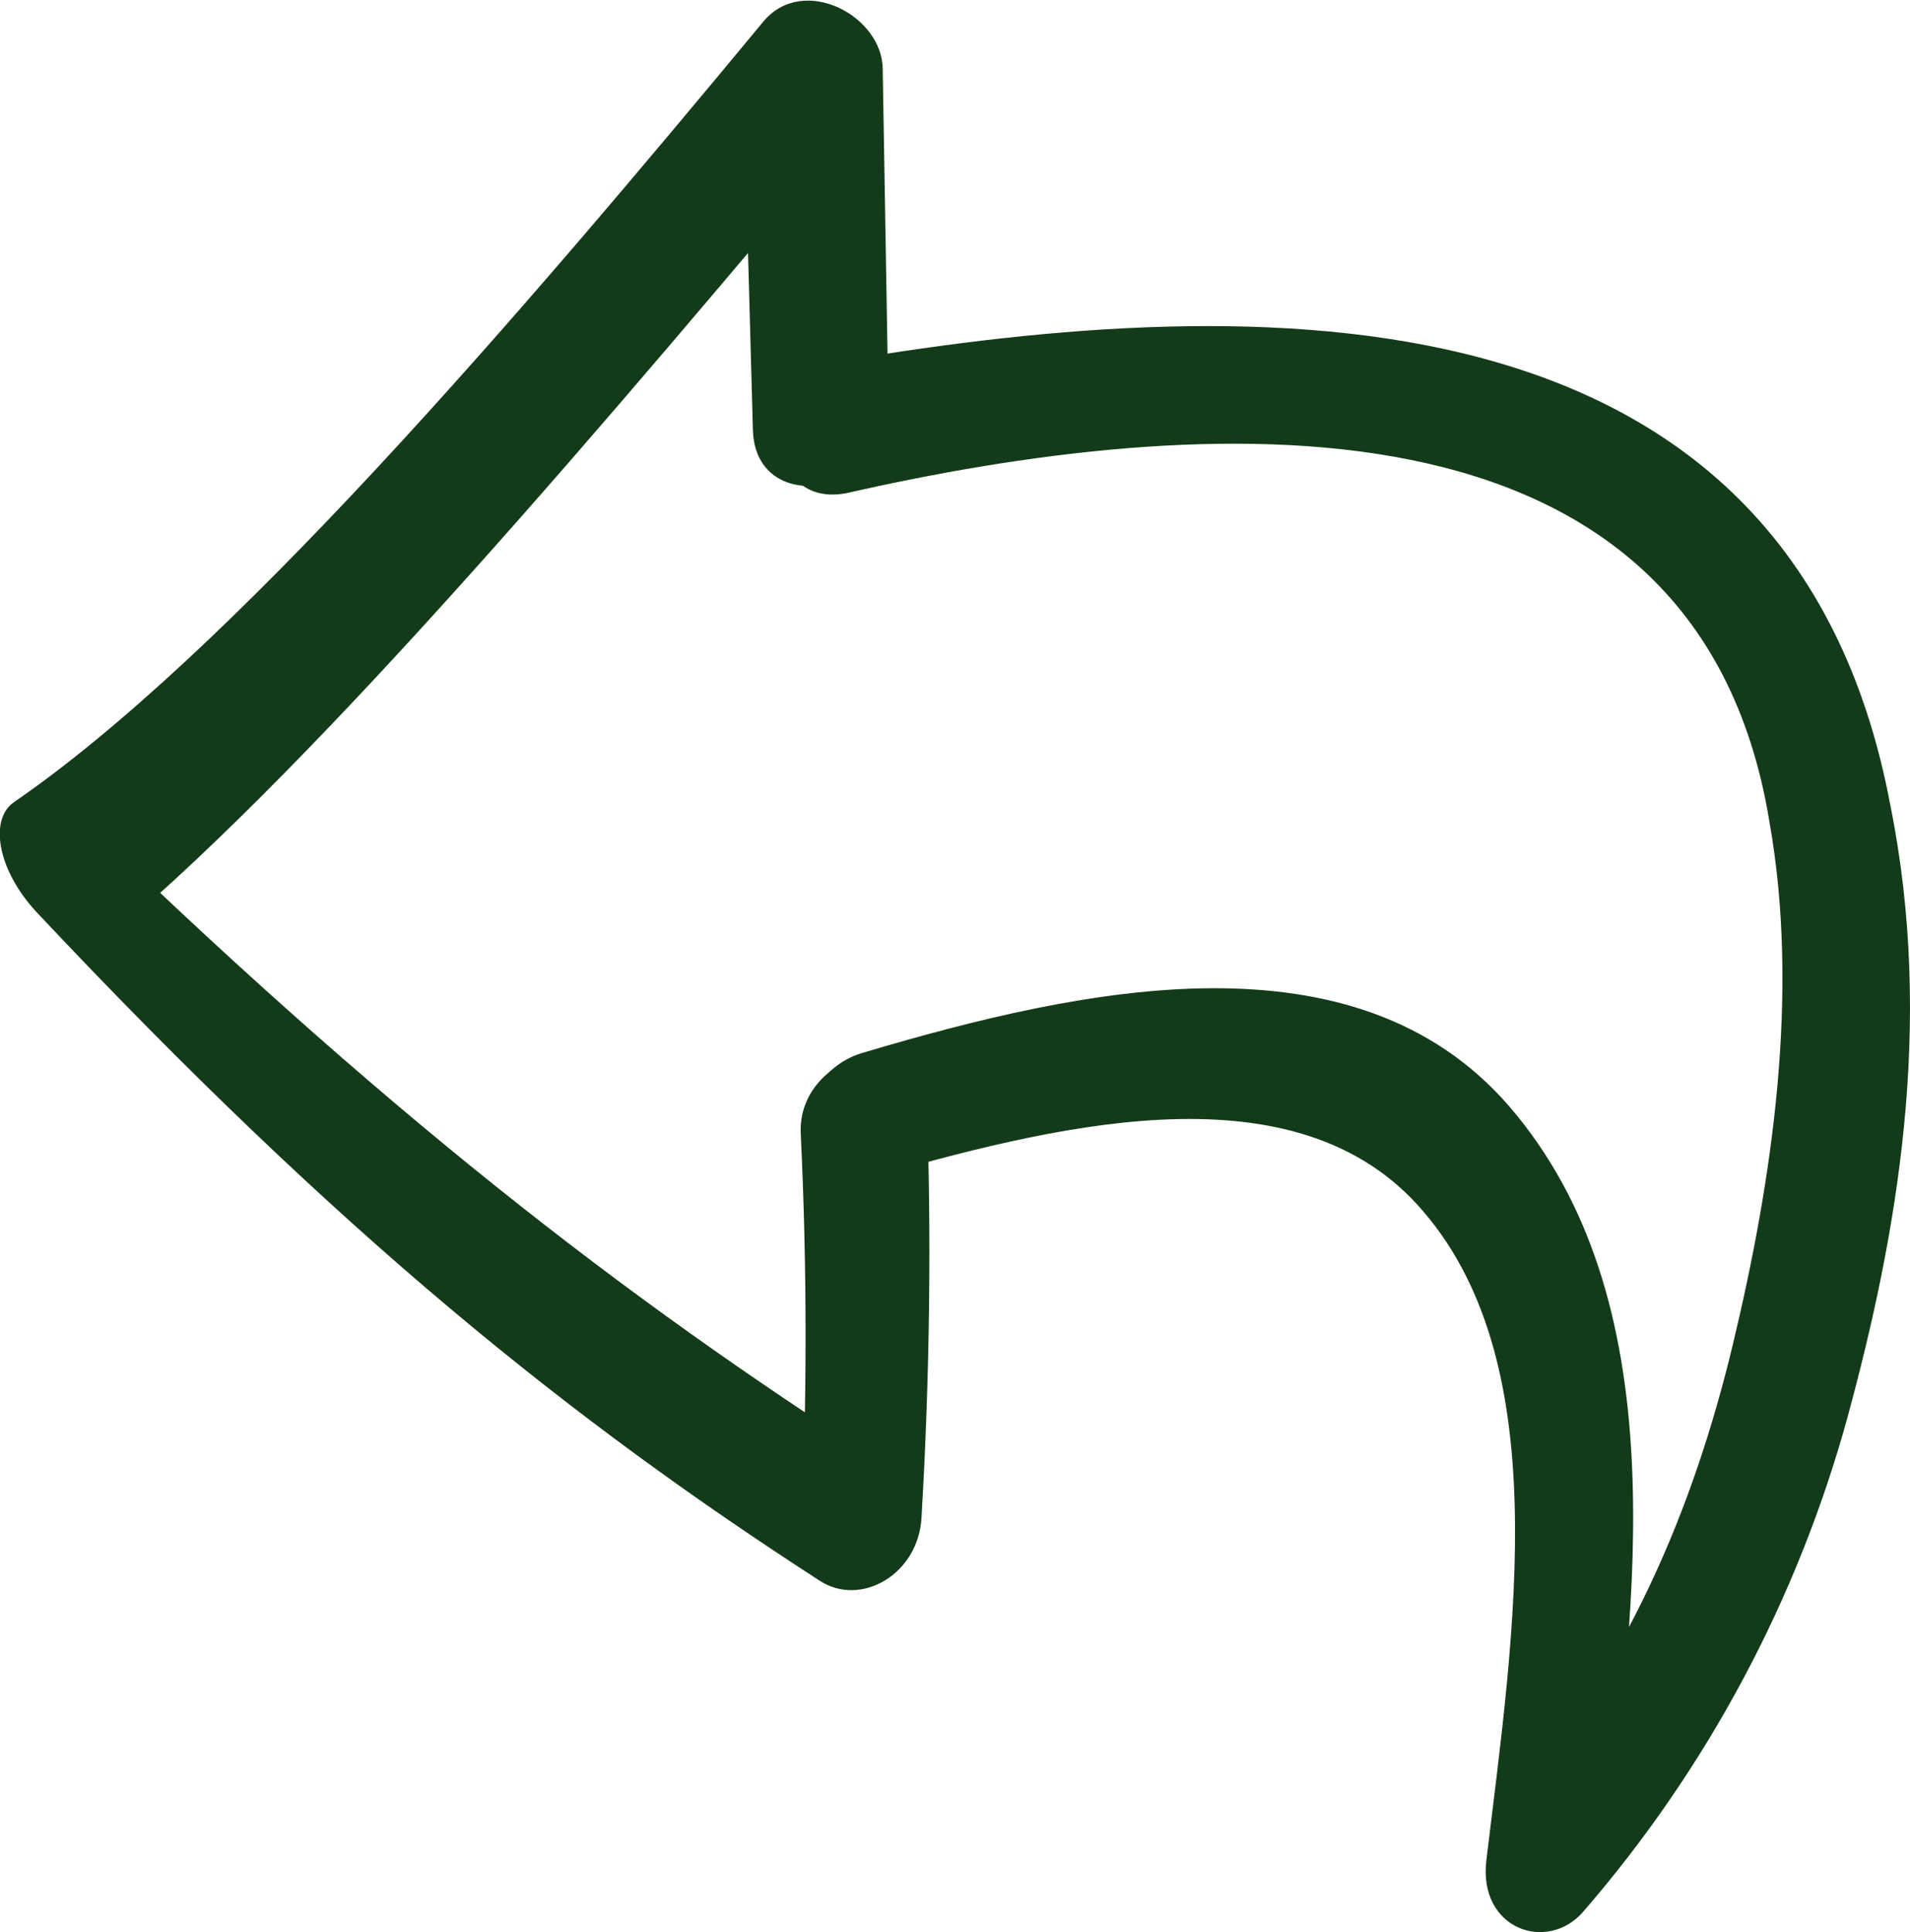 <svg width="86" height="87" viewBox="0 0 86 87" fill="none" xmlns="http://www.w3.org/2000/svg">
<g clip-path="url(#clip0_336_936)">
<path d="M40.005 18.436C39.919 13.367 39.832 8.263 39.745 3.123C39.745 0.727 36.207 -1.172 34.396 0.941C23.102 14.585 10.302 29.469 0.627 36.122C-0.481 36.888 -0.137 39.124 1.606 41.03C15.361 55.677 25.799 63.999 36.91 71.181C38.767 72.391 41.381 70.882 41.495 68.287C41.862 62.016 41.946 55.73 41.725 49.513C41.602 45.877 35.879 47.385 36.054 51.045C36.352 57.231 36.337 63.387 36.054 69.42C37.583 68.481 39.129 67.503 40.693 66.488C29.23 59.229 18.387 51.045 4.097 37.233C4.413 38.871 4.726 40.497 5.037 42.11C14.726 33.948 27.496 18.765 38.813 5.297C37.04 4.644 35.257 3.95 33.464 3.215C33.607 8.697 33.752 14.079 33.9 19.362C34.014 23.351 40.013 22.272 39.937 18.489L40.005 18.436Z" fill="#143B19"/>
<path d="M38.087 22.212C53.79 18.644 76.364 16.852 79.665 36.973C81.048 44.721 79.803 53.128 78.022 60.547C76.242 67.966 73.216 75.163 67.805 81.358C69.272 82.123 70.724 82.935 72.176 83.723C73.789 71.802 75.394 58.457 67.958 49.821C61.027 41.804 48.777 44.461 38.919 47.386C35.244 48.397 35.343 54.085 38.973 53.098C47.096 50.801 57.993 47.876 63.809 54.238C70.113 61.129 68.172 73.456 66.927 83.754C66.544 86.885 69.67 87.942 71.282 86.089C76.867 79.64 80.938 72.019 83.196 63.786C85.404 55.647 87.108 46.176 85.121 36.292C80.659 12.404 56.45 13.154 38.026 16.232C34.113 16.737 34.205 22.931 38.087 22.212Z" fill="#143B19"/>
</g>
<defs>
<clipPath id="clip0_336_936">
<rect width="86" height="87" fill="white"/>
</clipPath>
</defs>
</svg>
